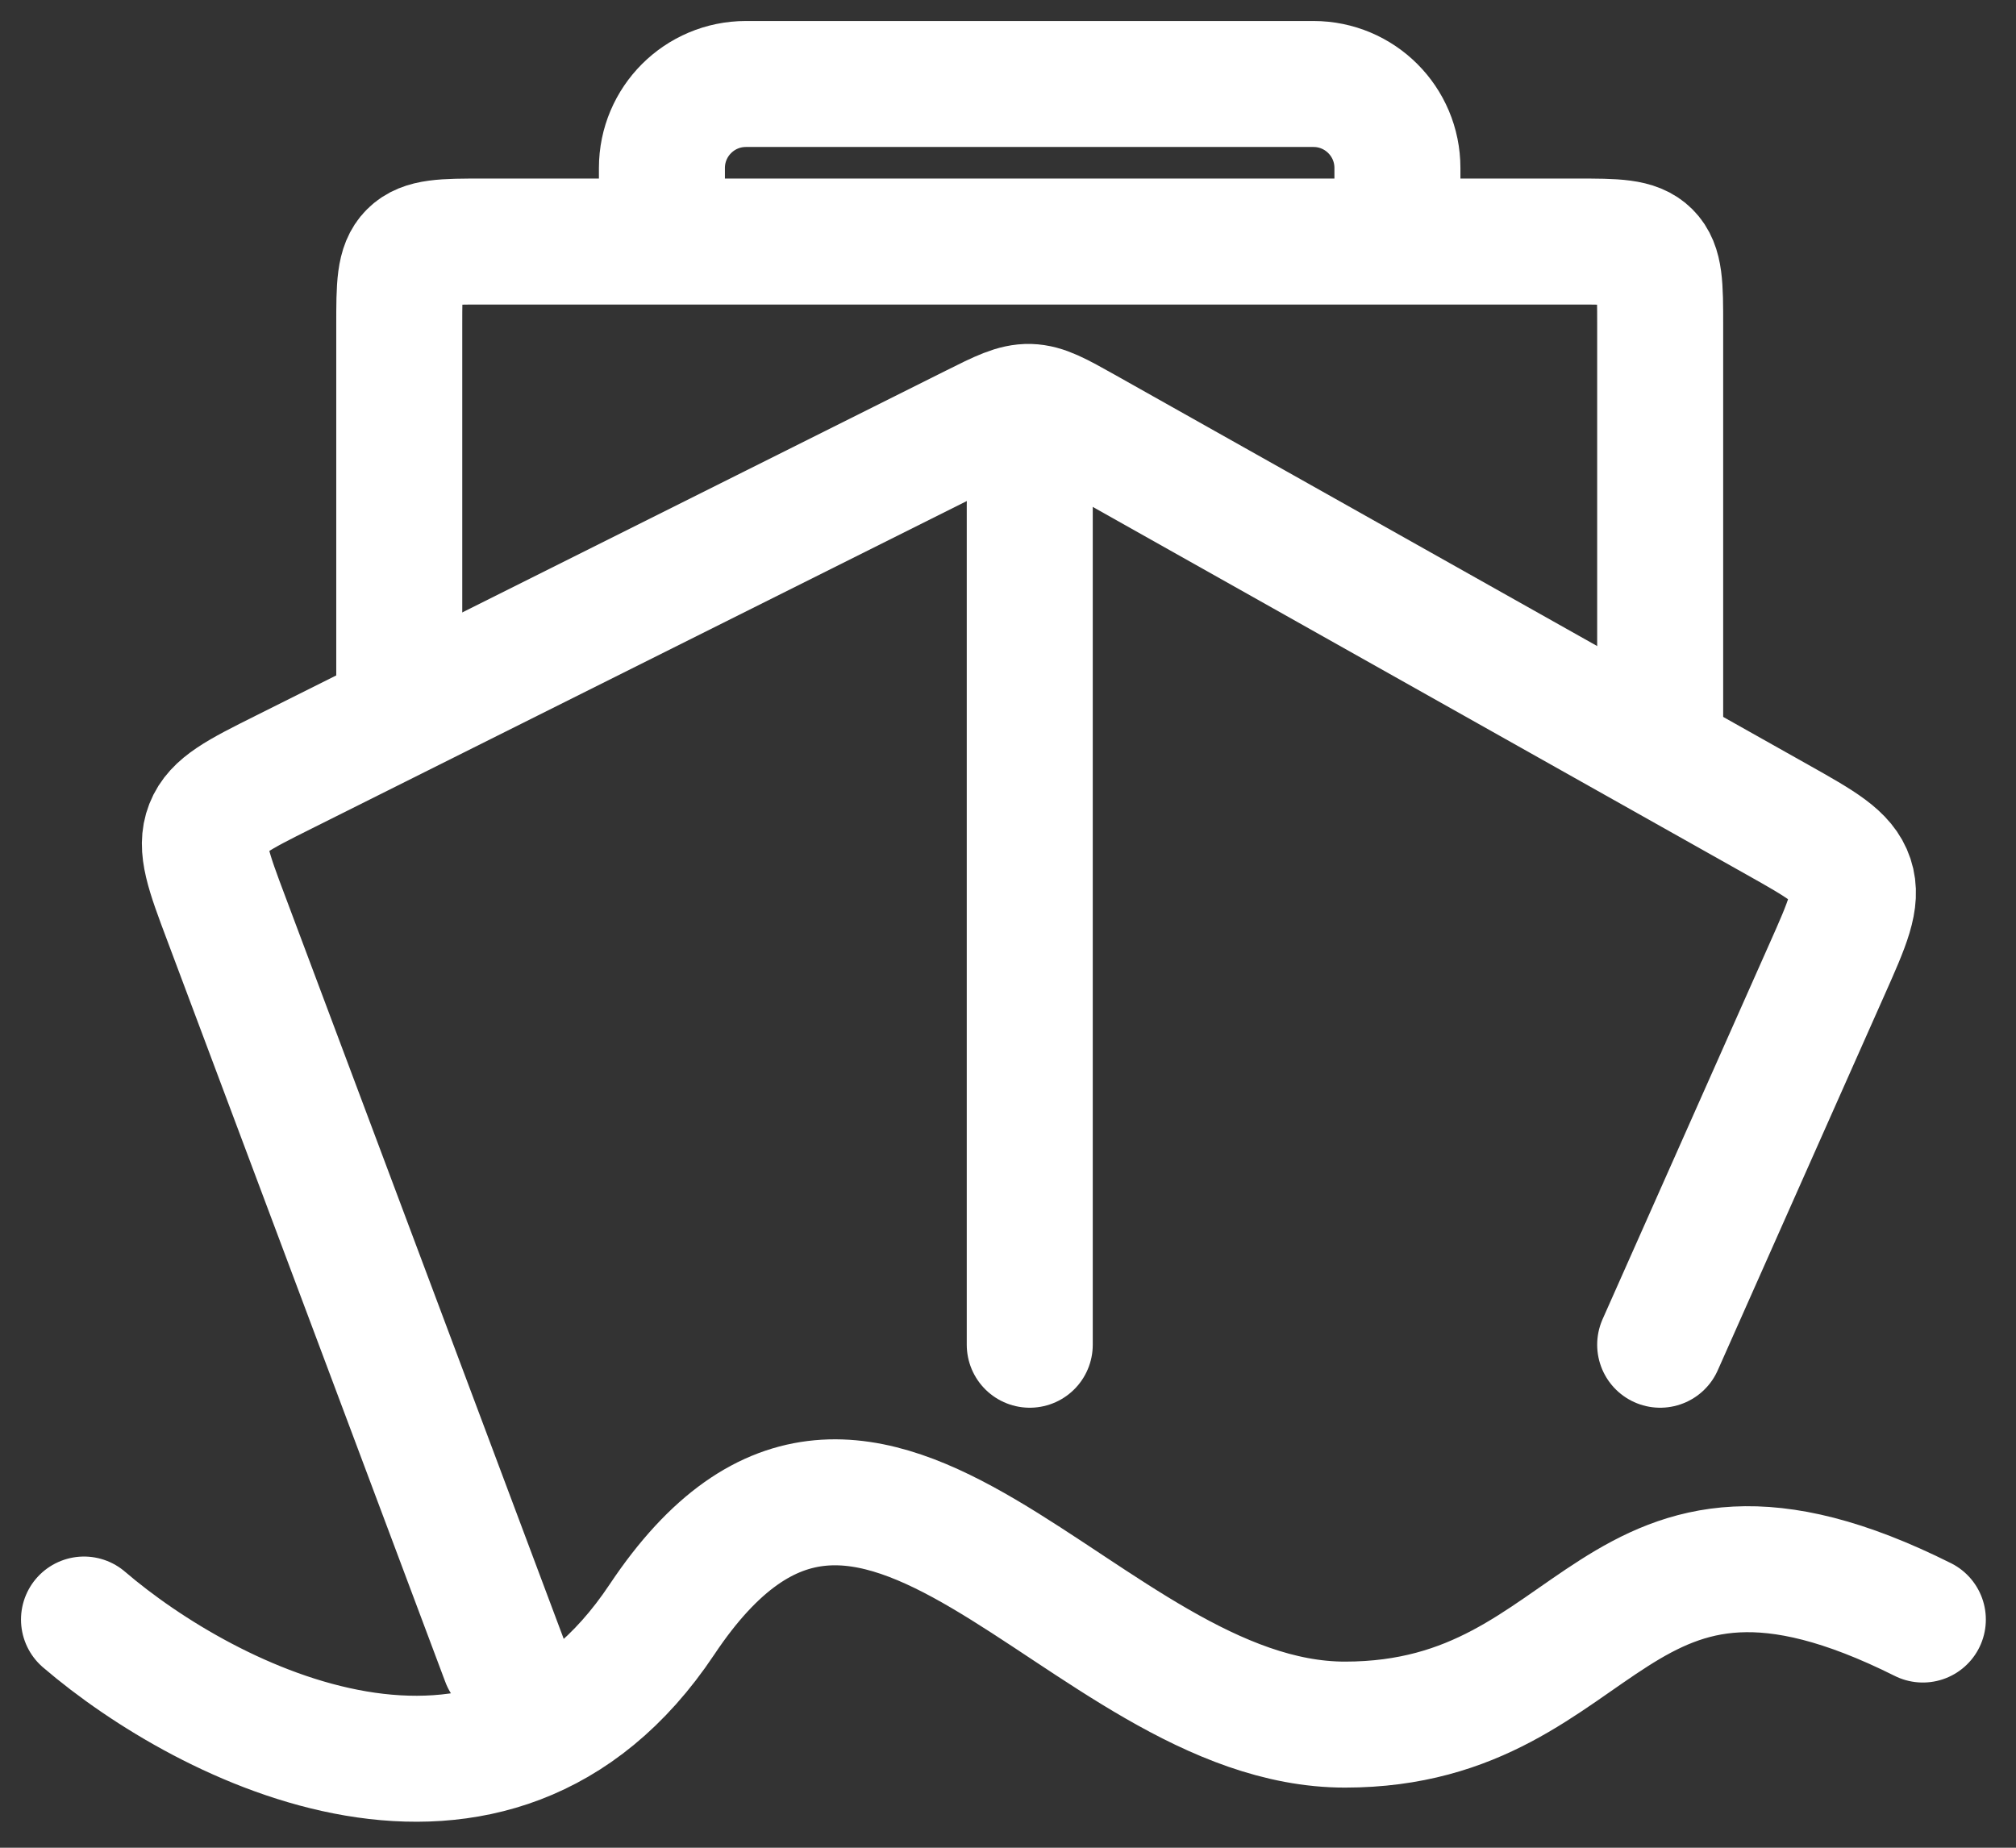 <svg width="24" height="22" viewBox="0 0 24 22" fill="none" xmlns="http://www.w3.org/2000/svg">
<rect x="0" y="0" width="24" height="22" fill="#333333" stroke="none"/>
<path d="M6.004 19.764L2.694 10.937C2.483 10.376 2.378 10.095 2.476 9.845C2.574 9.595 2.842 9.461 3.378 9.193L11.594 5.085C11.919 4.922 12.082 4.841 12.256 4.845C12.43 4.85 12.589 4.939 12.906 5.117L21.155 9.757C21.683 10.054 21.947 10.203 22.032 10.46C22.117 10.717 21.994 10.993 21.748 11.546L19.764 16.011" stroke="white" stroke-width="1.5" stroke-linecap="round" stroke-linejoin="round"/>
<path d="M12.259 6.004L12.259 16.011" stroke="white" stroke-width="1.5" stroke-linecap="round"/>
<path d="M4.753 8.436V3.876C4.753 3.405 4.753 3.169 4.899 3.023C5.046 2.876 5.282 2.876 5.753 2.876H18.764C19.235 2.876 19.471 2.876 19.618 3.023C19.764 3.169 19.764 3.405 19.764 3.876V9.131" stroke="white" stroke-width="1.5"/>
<path d="M7.88 2.251V2C7.88 1.448 8.328 1 8.88 1H15.636C16.189 1 16.636 1.448 16.636 2V2.876" stroke="white" stroke-width="1.5"/>
<path d="M1 19.283C2.459 20.534 5.879 22.285 7.88 19.283C10.382 15.53 12.884 20.534 16.011 20.534C19.138 20.534 19.138 17.407 22.891 19.283" stroke="white" stroke-width="1.5" stroke-linecap="round"/>
</svg>

